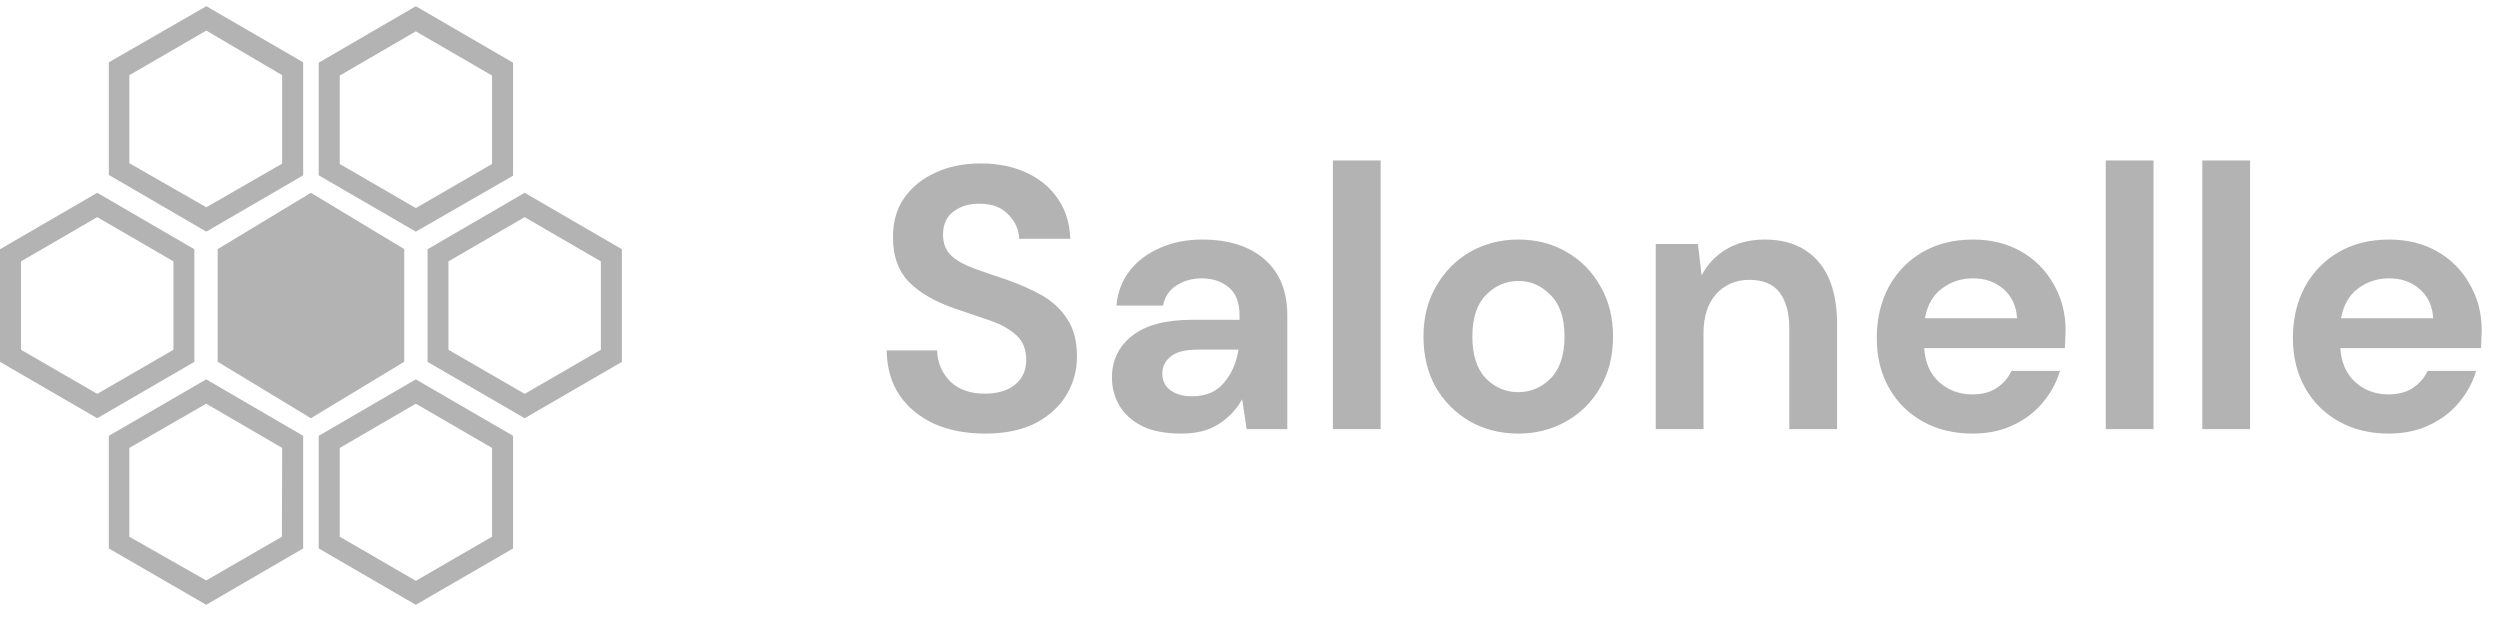 <svg width="201" height="50" viewBox="0 0 201 50" fill="none" xmlns="http://www.w3.org/2000/svg">
<g id="65a56db074af6fddd9888f55_SoftAI - logo ipsum V6 1" clip-path="url(#clip0_18428_361)">
<path id="Vector" d="M79.209 34.86C77.669 34.86 76.309 34.6 75.129 34.08C73.949 33.54 73.019 32.78 72.339 31.8C71.659 30.8 71.309 29.59 71.289 28.17H75.339C75.379 29.15 75.729 29.98 76.389 30.66C77.069 31.32 77.999 31.65 79.179 31.65C80.199 31.65 81.009 31.41 81.609 30.93C82.209 30.43 82.509 29.77 82.509 28.95C82.509 28.09 82.239 27.42 81.699 26.94C81.179 26.46 80.479 26.07 79.599 25.77C78.719 25.47 77.779 25.15 76.779 24.81C75.159 24.25 73.919 23.53 73.059 22.65C72.219 21.77 71.799 20.6 71.799 19.14C71.779 17.9 72.069 16.84 72.669 15.96C73.289 15.06 74.129 14.37 75.189 13.89C76.249 13.39 77.469 13.14 78.849 13.14C80.249 13.14 81.479 13.39 82.539 13.89C83.619 14.39 84.459 15.09 85.059 15.99C85.679 16.89 86.009 17.96 86.049 19.2H81.939C81.919 18.46 81.629 17.81 81.069 17.25C80.529 16.67 79.769 16.38 78.789 16.38C77.949 16.36 77.239 16.57 76.659 17.01C76.099 17.43 75.819 18.05 75.819 18.87C75.819 19.57 76.039 20.13 76.479 20.55C76.919 20.95 77.519 21.29 78.279 21.57C79.039 21.85 79.909 22.15 80.889 22.47C81.929 22.83 82.879 23.25 83.739 23.73C84.599 24.21 85.289 24.85 85.809 25.65C86.329 26.43 86.589 27.44 86.589 28.68C86.589 29.78 86.309 30.8 85.749 31.74C85.189 32.68 84.359 33.44 83.259 34.02C82.159 34.58 80.809 34.86 79.209 34.86ZM94.98 34.86C93.7 34.86 92.65 34.66 91.829 34.26C91.01 33.84 90.4 33.29 89.999 32.61C89.6 31.93 89.4 31.18 89.4 30.36C89.4 28.98 89.939 27.86 91.019 27C92.1 26.14 93.719 25.71 95.879 25.71H99.659V25.35C99.659 24.33 99.37 23.58 98.79 23.1C98.21 22.62 97.49 22.38 96.629 22.38C95.85 22.38 95.169 22.57 94.59 22.95C94.01 23.31 93.65 23.85 93.51 24.57H89.76C89.859 23.49 90.219 22.55 90.84 21.75C91.48 20.95 92.299 20.34 93.299 19.92C94.299 19.48 95.419 19.26 96.659 19.26C98.779 19.26 100.449 19.79 101.669 20.85C102.889 21.91 103.499 23.41 103.499 25.35V34.5H100.229L99.87 32.1C99.43 32.9 98.809 33.56 98.01 34.08C97.23 34.6 96.219 34.86 94.98 34.86ZM95.85 31.86C96.95 31.86 97.799 31.5 98.4 30.78C99.019 30.06 99.409 29.17 99.57 28.11H96.299C95.279 28.11 94.549 28.3 94.109 28.68C93.669 29.04 93.45 29.49 93.45 30.03C93.45 30.61 93.669 31.06 94.109 31.38C94.549 31.7 95.129 31.86 95.85 31.86ZM107.164 34.5V12.9H111.004V34.5H107.164ZM122.068 34.86C120.628 34.86 119.328 34.53 118.168 33.87C117.028 33.21 116.118 32.3 115.438 31.14C114.778 29.96 114.448 28.6 114.448 27.06C114.448 25.52 114.788 24.17 115.468 23.01C116.148 21.83 117.058 20.91 118.198 20.25C119.358 19.59 120.658 19.26 122.098 19.26C123.518 19.26 124.798 19.59 125.938 20.25C127.098 20.91 128.008 21.83 128.668 23.01C129.348 24.17 129.688 25.52 129.688 27.06C129.688 28.6 129.348 29.96 128.668 31.14C128.008 32.3 127.098 33.21 125.938 33.87C124.778 34.53 123.488 34.86 122.068 34.86ZM122.068 31.53C123.068 31.53 123.938 31.16 124.678 30.42C125.418 29.66 125.788 28.54 125.788 27.06C125.788 25.58 125.418 24.47 124.678 23.73C123.938 22.97 123.078 22.59 122.098 22.59C121.078 22.59 120.198 22.97 119.458 23.73C118.738 24.47 118.378 25.58 118.378 27.06C118.378 28.54 118.738 29.66 119.458 30.42C120.198 31.16 121.068 31.53 122.068 31.53ZM133.121 34.5V19.62H136.511L136.811 22.14C137.271 21.26 137.931 20.56 138.791 20.04C139.671 19.52 140.701 19.26 141.881 19.26C143.721 19.26 145.151 19.84 146.171 21C147.191 22.16 147.701 23.86 147.701 26.1V34.5H143.861V26.46C143.861 25.18 143.601 24.2 143.081 23.52C142.561 22.84 141.751 22.5 140.651 22.5C139.571 22.5 138.681 22.88 137.981 23.64C137.301 24.4 136.961 25.46 136.961 26.82V34.5H133.121ZM158.603 34.86C157.103 34.86 155.773 34.54 154.613 33.9C153.453 33.26 152.543 32.36 151.883 31.2C151.223 30.04 150.893 28.7 150.893 27.18C150.893 25.64 151.213 24.27 151.853 23.07C152.513 21.87 153.413 20.94 154.553 20.28C155.713 19.6 157.073 19.26 158.633 19.26C160.093 19.26 161.383 19.58 162.503 20.22C163.623 20.86 164.493 21.74 165.113 22.86C165.753 23.96 166.073 25.19 166.073 26.55C166.073 26.77 166.063 27 166.043 27.24C166.043 27.48 166.033 27.73 166.013 27.99H154.703C154.783 29.15 155.183 30.06 155.903 30.72C156.643 31.38 157.533 31.71 158.573 31.71C159.353 31.71 160.003 31.54 160.523 31.2C161.063 30.84 161.463 30.38 161.723 29.82H165.623C165.343 30.76 164.873 31.62 164.213 32.4C163.573 33.16 162.773 33.76 161.813 34.2C160.873 34.64 159.803 34.86 158.603 34.86ZM158.633 22.38C157.693 22.38 156.863 22.65 156.143 23.19C155.423 23.71 154.963 24.51 154.763 25.59H162.173C162.113 24.61 161.753 23.83 161.093 23.25C160.433 22.67 159.613 22.38 158.633 22.38ZM169.303 34.5V12.9H173.143V34.5H169.303ZM177.066 34.5V12.9H180.906V34.5H177.066ZM192.06 34.86C190.56 34.86 189.23 34.54 188.07 33.9C186.91 33.26 186 32.36 185.34 31.2C184.68 30.04 184.35 28.7 184.35 27.18C184.35 25.64 184.67 24.27 185.31 23.07C185.97 21.87 186.87 20.94 188.01 20.28C189.17 19.6 190.53 19.26 192.09 19.26C193.55 19.26 194.84 19.58 195.96 20.22C197.08 20.86 197.95 21.74 198.57 22.86C199.21 23.96 199.53 25.19 199.53 26.55C199.53 26.77 199.52 27 199.5 27.24C199.5 27.48 199.49 27.73 199.47 27.99H188.16C188.24 29.15 188.64 30.06 189.36 30.72C190.1 31.38 190.99 31.71 192.03 31.71C192.81 31.71 193.46 31.54 193.98 31.2C194.52 30.84 194.92 30.38 195.18 29.82H199.08C198.8 30.76 198.33 31.62 197.67 32.4C197.03 33.16 196.23 33.76 195.27 34.2C194.33 34.64 193.26 34.86 192.06 34.86ZM192.09 22.38C191.15 22.38 190.32 22.65 189.6 23.19C188.88 23.71 188.42 24.51 188.22 25.59H195.63C195.57 24.61 195.21 23.83 194.55 23.25C193.89 22.67 193.07 22.38 192.09 22.38Z" fill="#B3B3B3"/>
<path id="Vector_2" d="M15.625 20.039L7.818 15.5L0 20.039V29.096L7.818 33.625L15.625 29.096V20.039ZM13.944 28.122L7.818 31.666L1.691 28.122V21.013L7.818 17.459L13.944 21.013V28.122Z" fill="#B3B3B3"/>
<path id="Vector_3" d="M32.5 20.029L24.995 15.5L17.5 20.029V29.086L24.995 33.625L32.5 29.086V20.029Z" fill="#B3B3B3"/>
<path id="Vector_4" d="M42.182 15.5L34.375 20.039V29.096L42.182 33.625L50 29.096V20.039L42.182 15.5ZM48.309 28.122L42.182 31.666L36.056 28.122V21.013L42.182 17.459L48.309 21.013V28.122Z" fill="#B3B3B3"/>
<path id="Vector_5" d="M8.75 35.039V44.096L16.578 48.625L24.375 44.096V35.039L16.578 30.5L8.75 35.039ZM22.665 43.153L16.578 46.666L10.398 43.153V36.013L16.578 32.459L22.686 36.013L22.665 43.153Z" fill="#B3B3B3"/>
<path id="Vector_6" d="M25.625 35.039V44.096L33.432 48.625L41.25 44.096V35.039L33.432 30.5L25.625 35.039ZM39.559 43.153L33.432 46.697L27.316 43.153V36.013L33.432 32.459L39.559 36.013V43.153Z" fill="#B3B3B3"/>
<path id="Vector_7" d="M24.375 14.096V5.008L16.588 0.5L8.75 5.008V14.065L16.588 18.625L24.375 14.096ZM10.4 6.044L16.588 2.459L22.684 6.044V13.153L16.588 16.666L10.4 13.122V6.044Z" fill="#B3B3B3"/>
<path id="Vector_8" d="M41.25 14.127V5.039L33.432 0.5L25.625 5.039V14.096L33.432 18.625L41.25 14.127ZM27.316 6.075L33.432 2.521L39.559 6.075V13.184L33.432 16.729L27.316 13.184V6.075Z" fill="#B3B3B3"/>
</g>
<defs>
<clipPath id="clip0_18428_361">
<rect width="201" height="49" fill="white" transform="translate(0 0.5)"/>
</clipPath>
</defs>
</svg>
